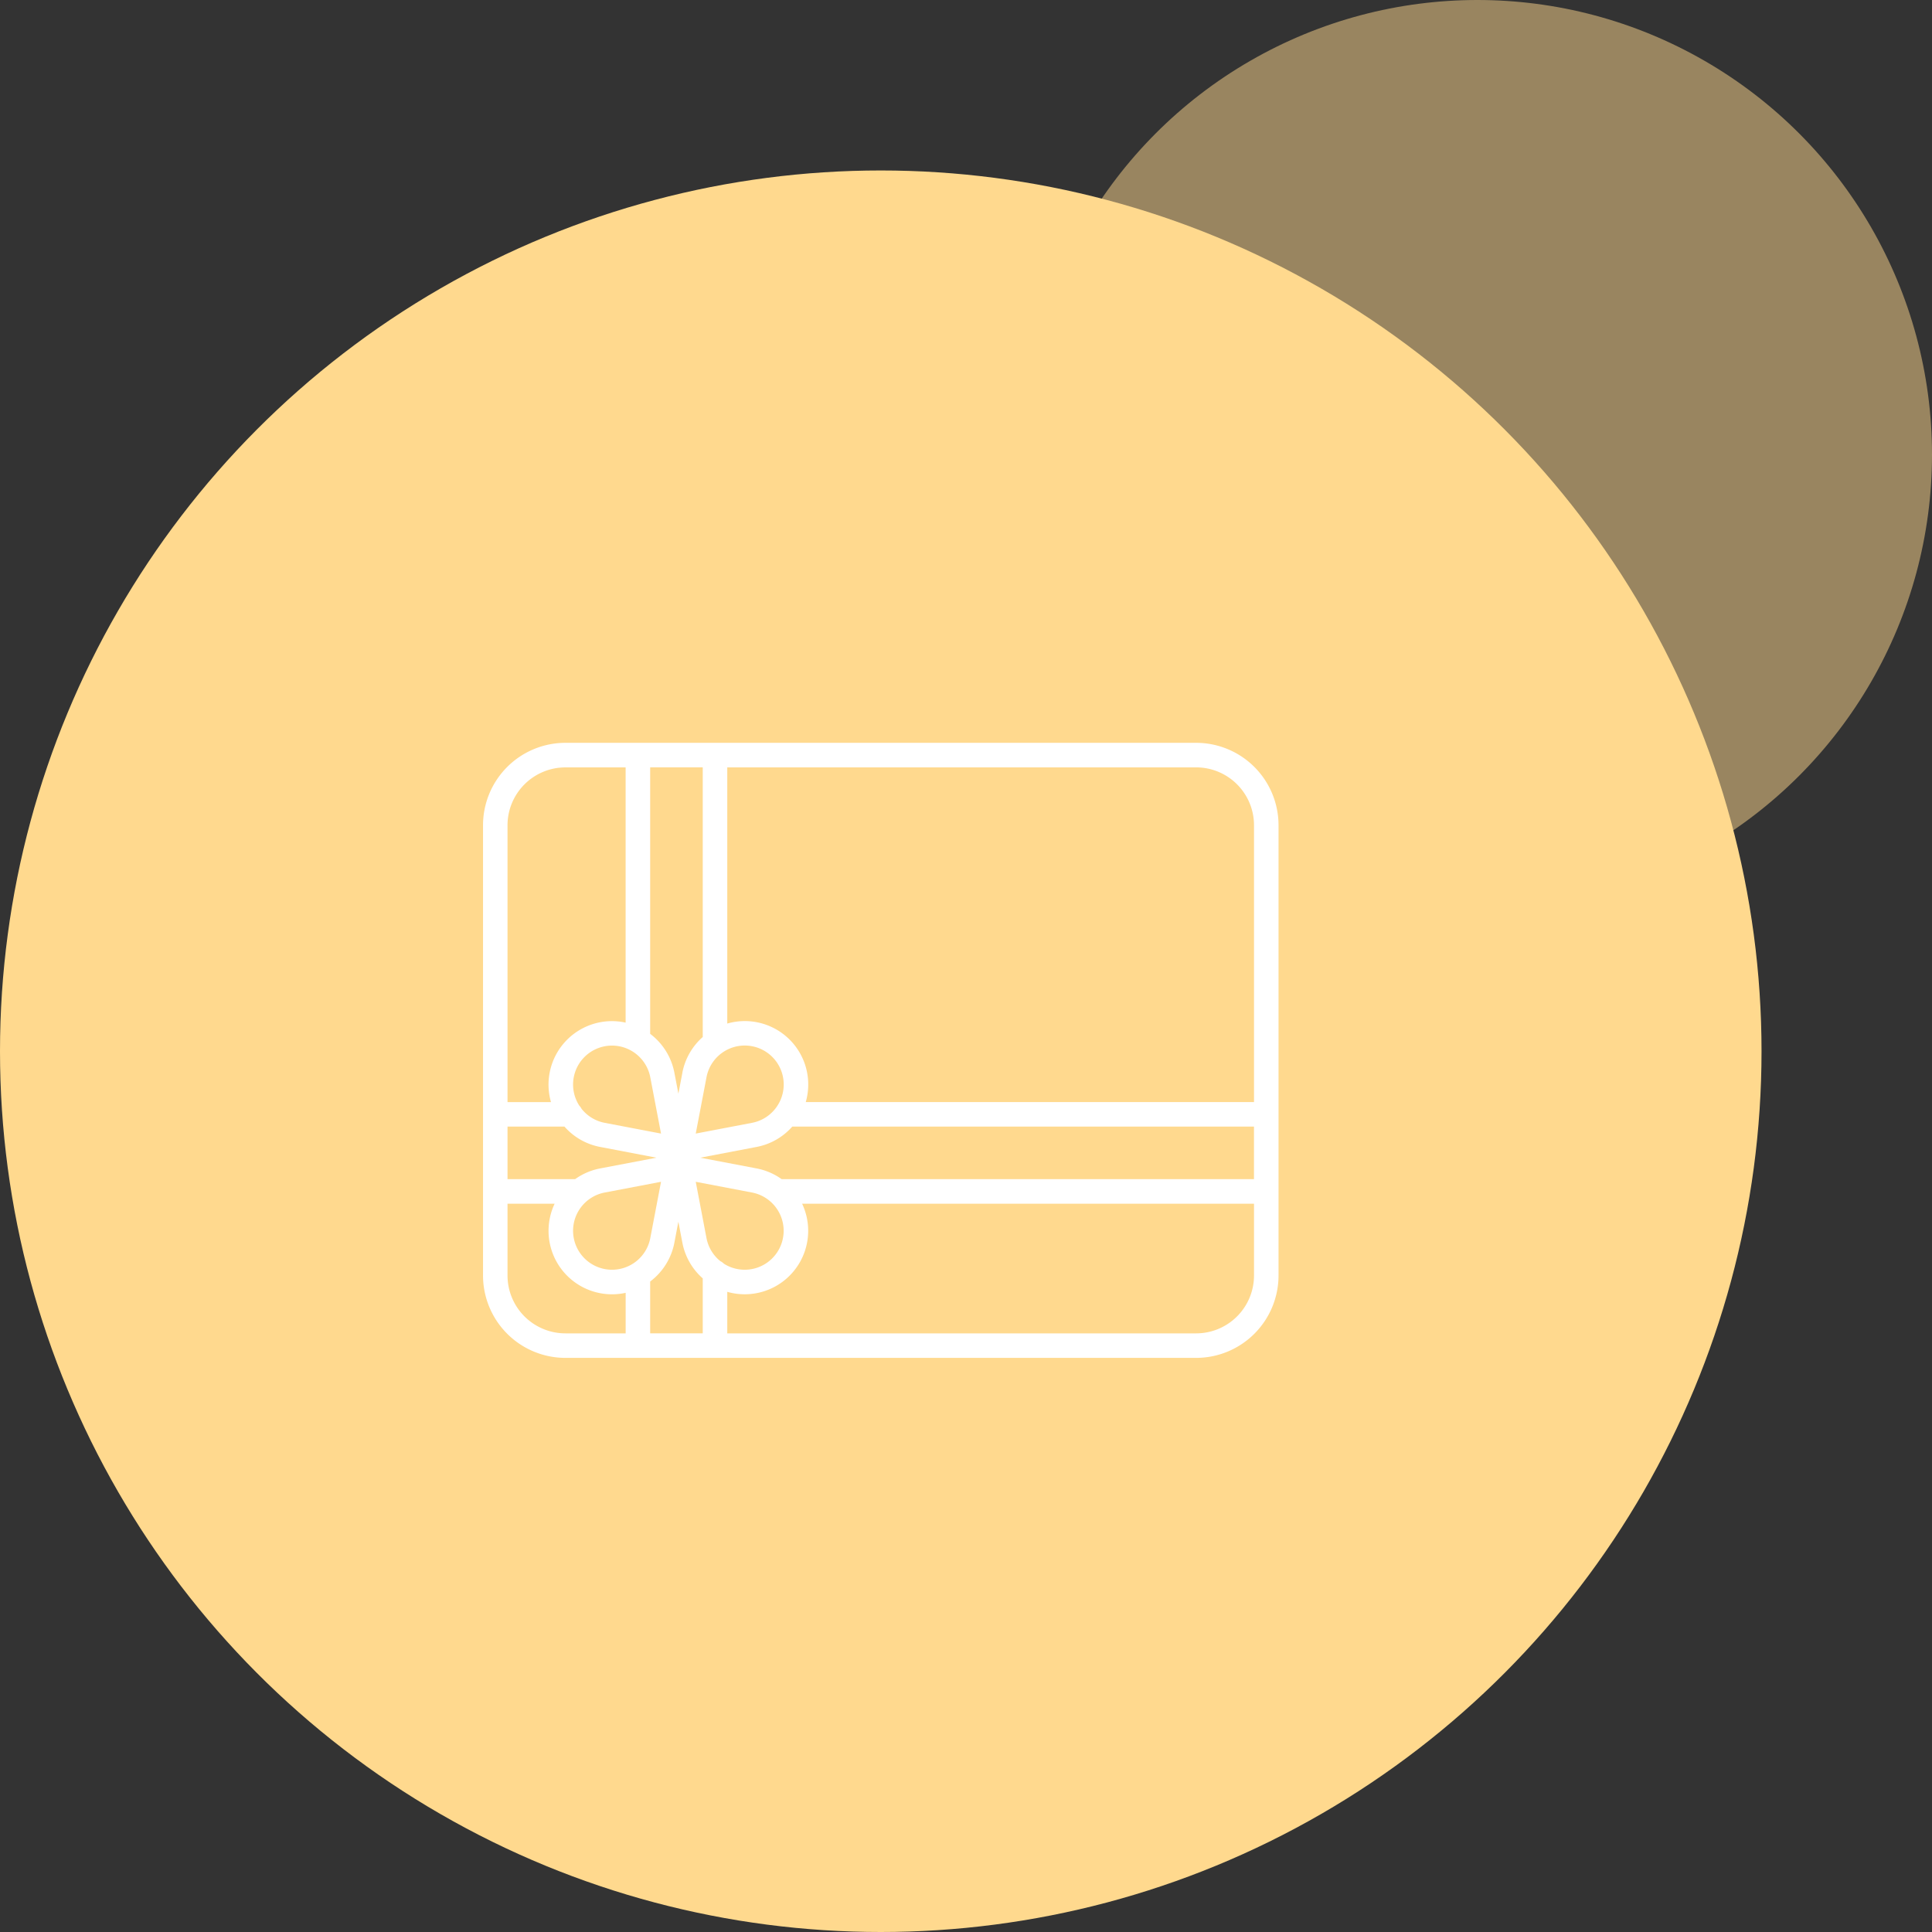 <svg xmlns="http://www.w3.org/2000/svg" width="68" height="68" viewBox="0 0 68 68" fill="none"><rect x="0" y="0" width="68" height="68" fill="#333333" stroke="none"/><circle opacity=".5" cx="52" cy="16" r="16" fill="#FFD98E"></circle><circle cx="31" cy="37" r="31" fill="#FFD98E"></circle><path d="M42.101 26.145H19.9a2.902 2.902 0 00-2.899 2.9v15.85a2.902 2.902 0 002.899 2.898H42.1A2.902 2.902 0 0045 44.894v-15.85a2.902 2.902 0 00-2.899-2.899zM25.52 44.503a1.48 1.48 0 01-.047-.03.433.433 0 00-.117-.083 1.372 1.372 0 01-.49-.813l-.378-1.982 1.981.378a1.371 1.371 0 11-.95 2.53zm-7.657-4.851h2.004c.327.372.769.624 1.255.716l1.983.379-1.983.378c-.317.06-.617.19-.88.377h-2.379v-1.85zm9.485-.712a1.37 1.37 0 01-.879.58l-1.981.378.378-1.981a1.371 1.371 0 112.482 1.023zm-3.33-1.185l-.141.738-.141-.738a2.236 2.236 0 00-.852-1.367v-9.38h1.85V36.5a2.23 2.23 0 00-.717 1.255zm-1.784-.765c.341.2.58.538.654.927l.378 1.981-1.982-.378a1.368 1.368 0 01-.815-.494.444.444 0 00-.078-.109 1.37 1.37 0 011.843-1.927zm-.95 4.983l1.982-.378-.378 1.982a1.371 1.371 0 11-1.604-1.604zm2.452 1.765l.14-.738.141.738c.093.487.345.929.717 1.256v1.935h-1.85v-1.824c.444-.334.748-.821.852-1.367zm3.775-2.236a2.227 2.227 0 00-.88-.377l-1.983-.378 1.983-.379a2.228 2.228 0 001.255-.716h16.25v1.85H27.512zm16.626-12.458v9.745H28.36a2.232 2.232 0 00-2.763-2.763v-9.017h16.504a2.038 2.038 0 012.036 2.035zM19.899 27.01h2.121v8.983a2.233 2.233 0 00-2.627 2.797h-1.53v-9.745A2.038 2.038 0 0119.9 27.01zm-2.036 17.885v-2.528h1.658a2.234 2.234 0 002.5 3.136v1.427h-2.122a2.038 2.038 0 01-2.036-2.035zm24.238 2.035H25.597v-1.462a2.234 2.234 0 002.635-3.101h15.905v2.528A2.038 2.038 0 0142.1 46.93z" fill="#fff"></path></svg>